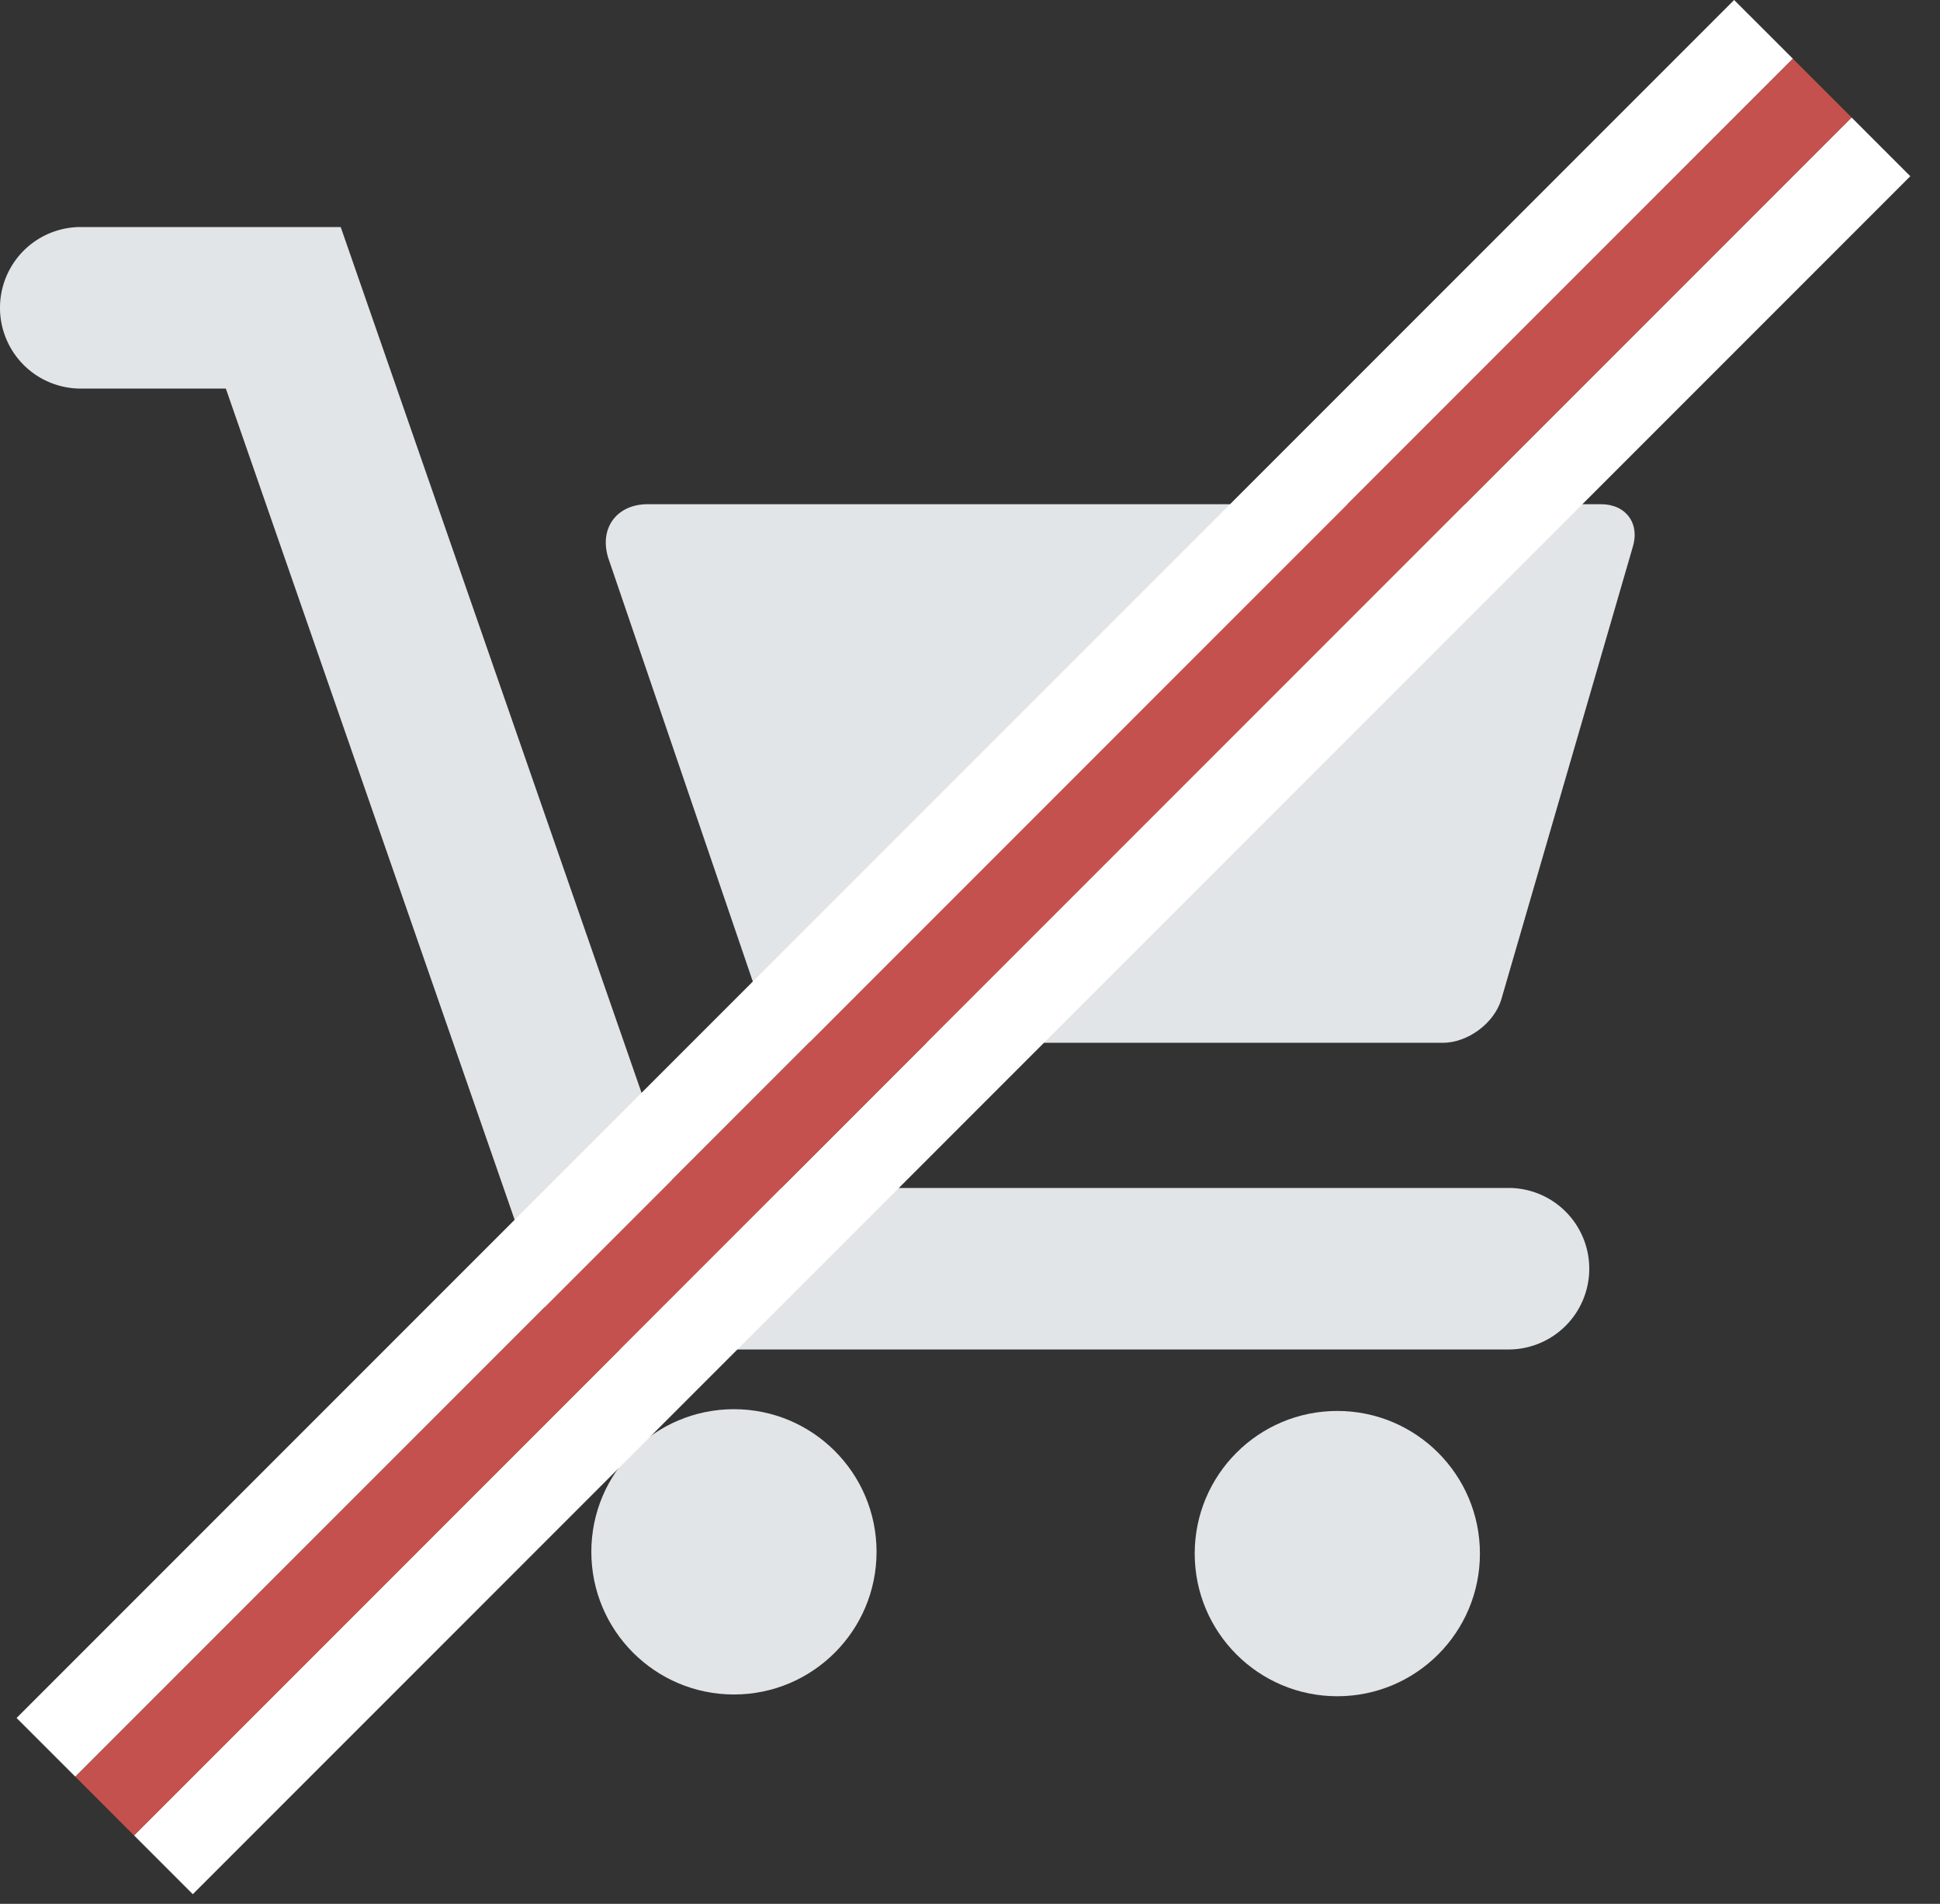 <svg width="53" height="52" xmlns="http://www.w3.org/2000/svg"><rect width="100%" height="100%" fill="#333333" stroke="none"/><g fill="none"><g transform="translate(0 5.701)" fill="#E2E5E7"><path d="M43.737 8.07H17.696c-.848 0-1.331.655-1.08 1.465l4.12 12.068c.203.65.921 1.178 1.603 1.178h17.074c.682 0 1.4-.527 1.6-1.178l3.59-12.353c.206-.652-.182-1.18-.866-1.18z"/><circle cx="20.051" cy="36.684" r="3.896"/><circle cx="36.535" cy="36.732" r="3.896"/><path d="M41.212 26.746H18.43L9.308.5H2.206a2.206 2.206 0 100 4.412H6.17l9.121 26.245h25.921a2.206 2.206 0 100-4.412z"/></g><path fill="#FFF" d="M47.376 0l1.605 1.604L2.058 48.527.453 46.923zm3.209 3.209l1.604 1.604L5.267 51.736 3.662 50.13z"/><path fill="#C4514D" d="M48.98 1.604l1.605 1.605L3.662 50.132l-1.604-1.605z"/></g></svg>